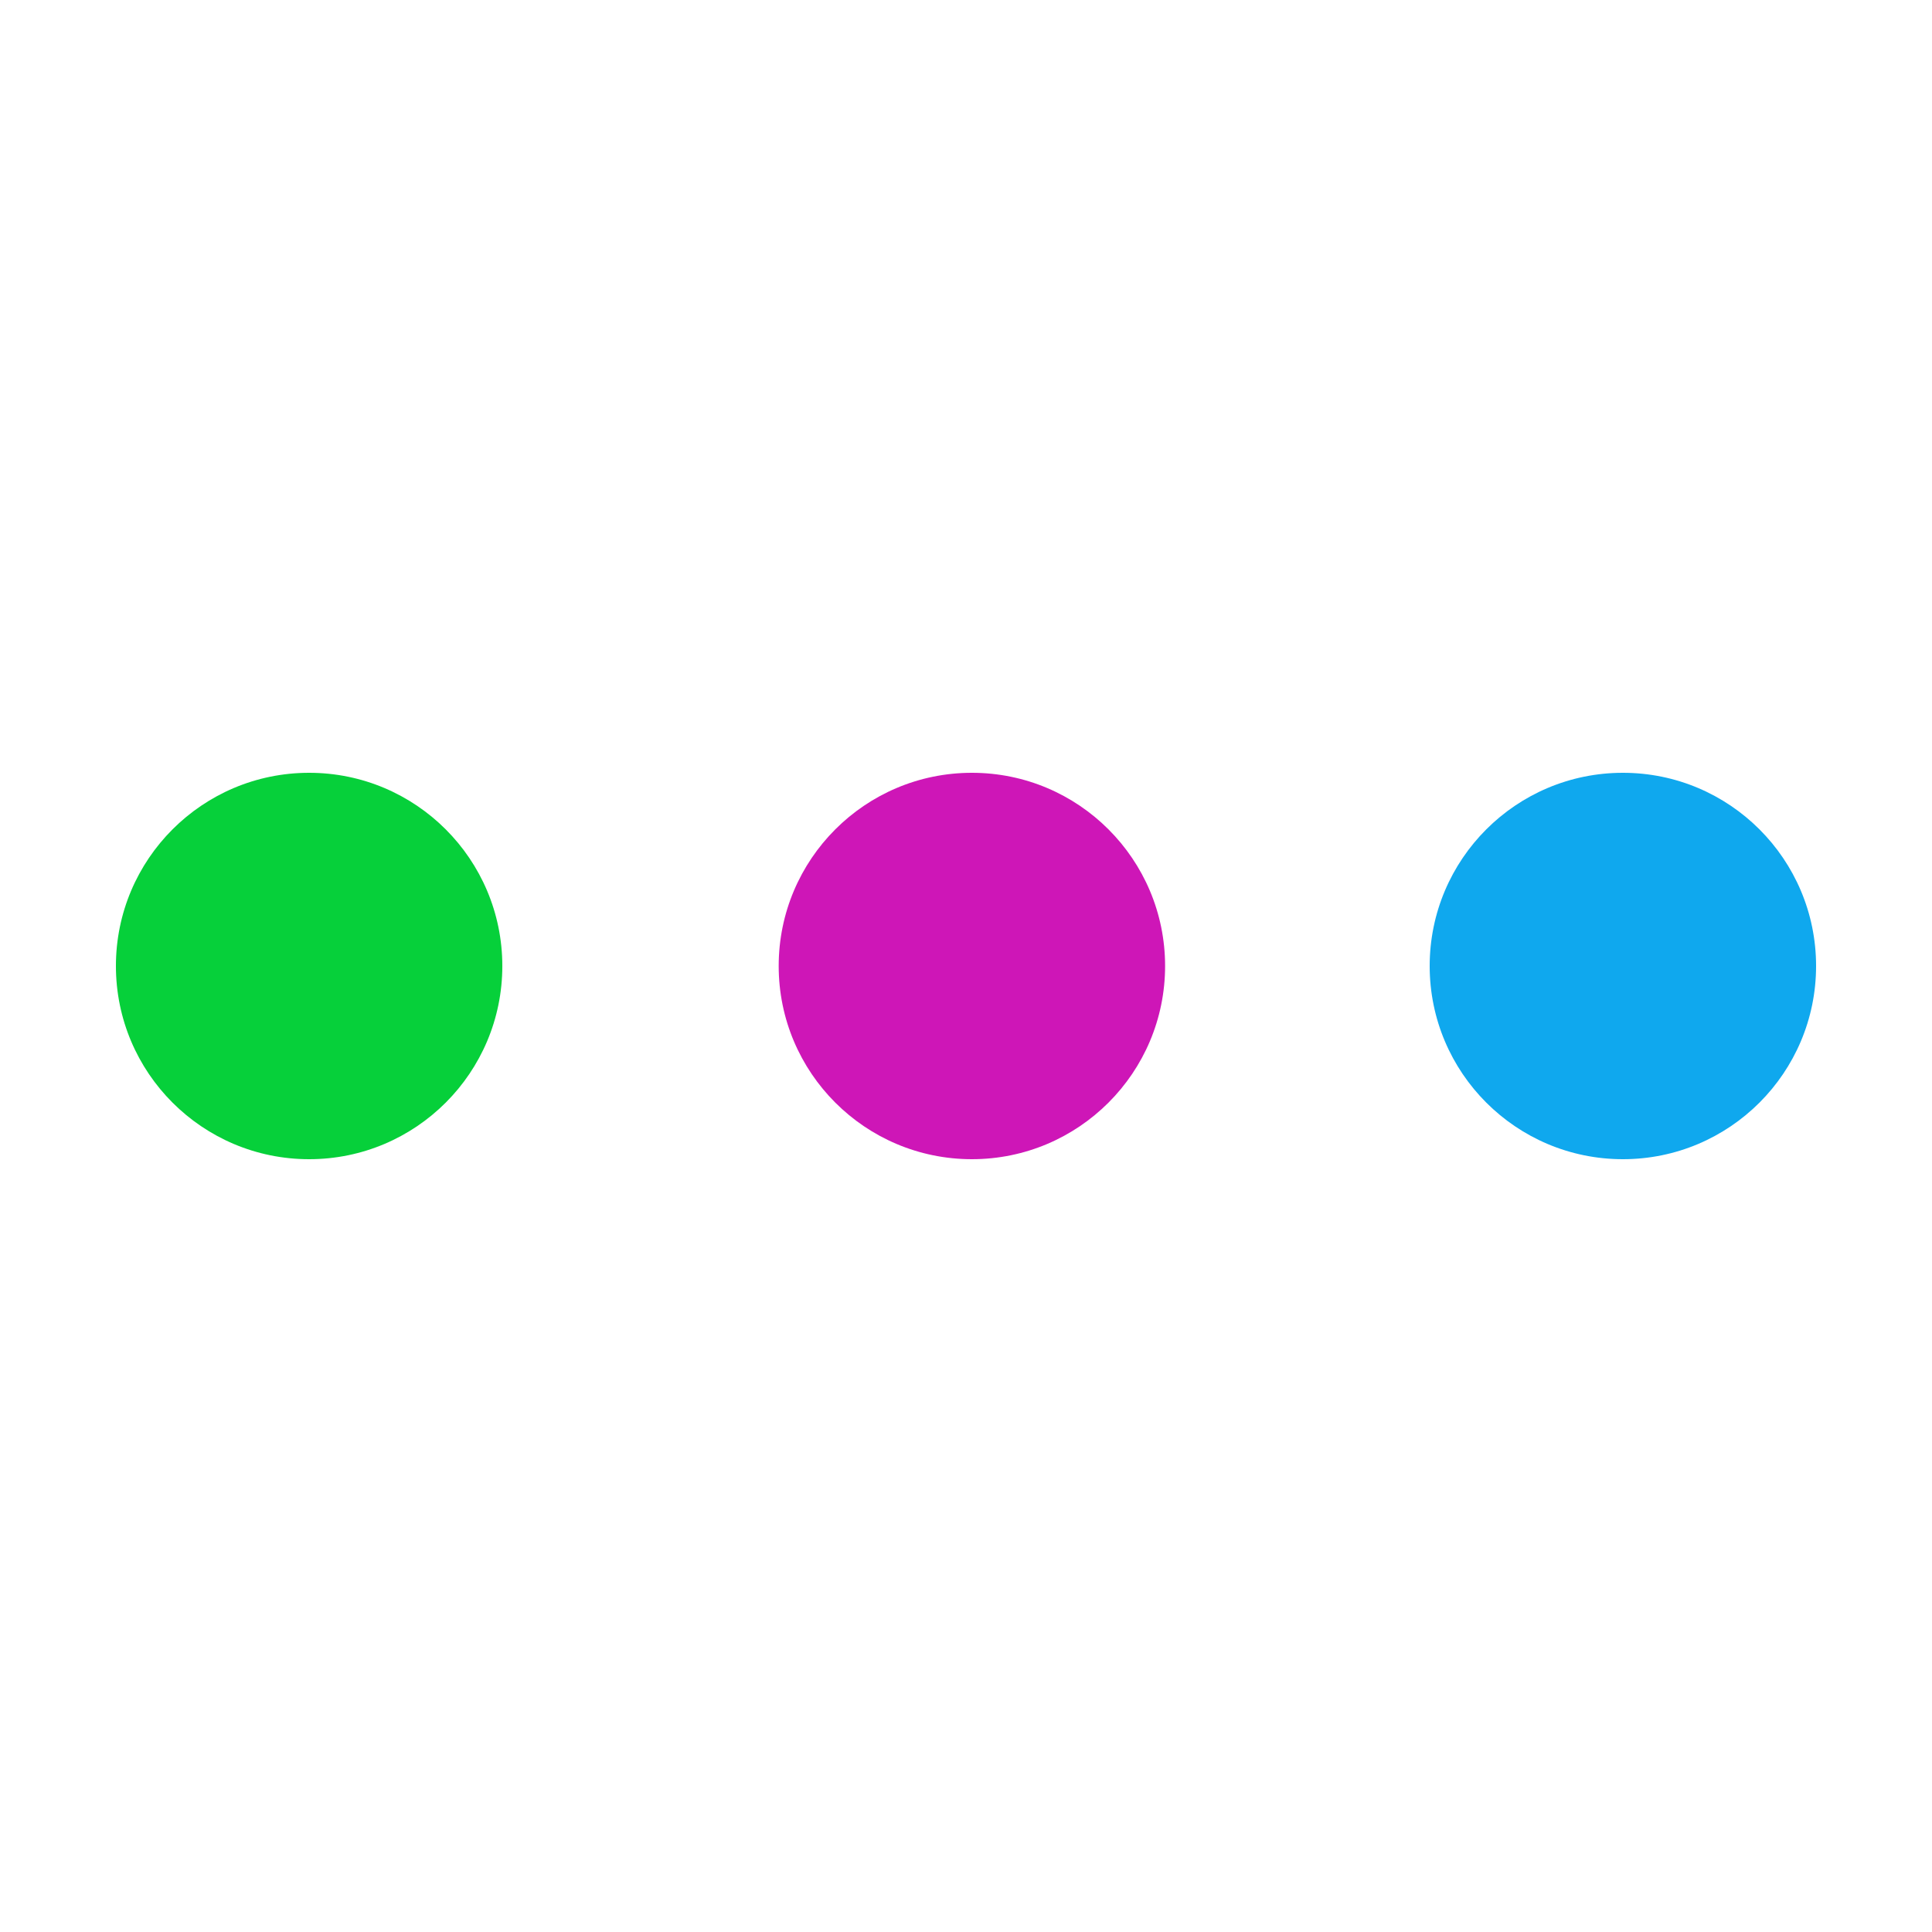 <?xml version="1.0" encoding="utf-8"?><svg xmlns="http://www.w3.org/2000/svg" xmlns:xlink="http://www.w3.org/1999/xlink" width="197px" height="197px" viewBox="0 0 100 100" preserveAspectRatio="xMidYMid" style="margin-right:-2px;display:block;background-repeat-y:initial;background-repeat-x:initial;background-color:rgb(255, 255, 255);animation-play-state:paused" ><circle cx="84" cy="50" r="10" fill="rgb(15, 168, 238)" style="animation-play-state:paused" ></circle>
<circle cx="16" cy="50" r="0" fill="#0fa8ee" style="animation-play-state:paused" ></circle>
<circle cx="16" cy="50" r="0" fill="#004de6" style="animation-play-state:paused" ></circle>
<circle cx="16" cy="50" r="10" fill="#06d03a" style="animation-play-state:paused" ></circle>
<circle cx="50.305" cy="50" r="10" fill="#ce16b7" style="animation-play-state:paused" ></circle><!-- generated by https://loading.io/ --></svg>